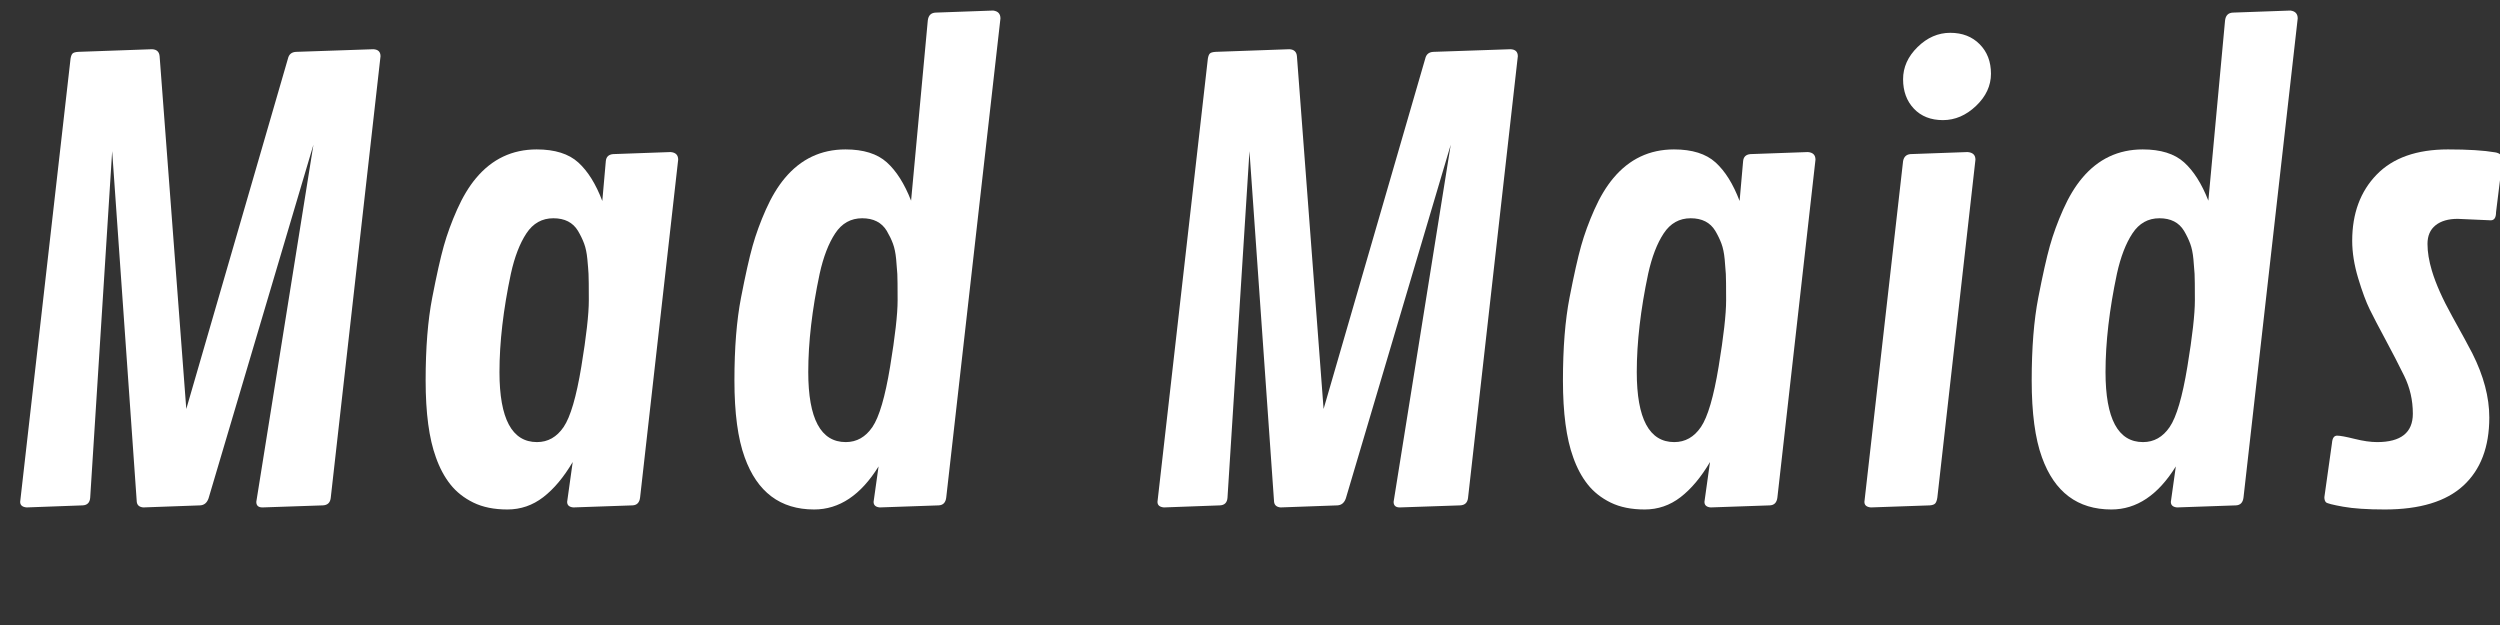 <?xml version="1.0" encoding="UTF-8"?>
<svg width="400px" height="100px" viewBox="0 0 400 100" version="1.1" xmlns="http://www.w3.org/2000/svg" xmlns:xlink="http://www.w3.org/1999/xlink">
    <rect x="0" y="0" width="400" height="100" fill="#333333" stroke="none"/>
    <title>maid-text</title>
    <g id="maid-text" stroke="none" stroke-width="1" fill="none" fill-rule="evenodd">
        <g id="Mad-Maids" transform="translate(3.227, 1.688)" fill="white" fill-rule="nonzero">
            <path d="M18.656,78.609 L14.719,22.5 L11.203,77.953 C11.141,78.734 10.734,79.141 9.984,79.172 L1.031,79.5 C0.344,79.438 0,79.141 0,78.609 L8.062,7.688 C8.125,7.312 8.227,7.047 8.367,6.891 C8.508,6.734 8.812,6.641 9.281,6.609 L21.094,6.188 C21.844,6.219 22.25,6.594 22.312,7.312 L26.578,63.75 L42.844,7.688 C43,7 43.438,6.641 44.156,6.609 L56.484,6.188 C57.266,6.219 57.656,6.594 57.656,7.312 L49.688,78 C49.594,78.75 49.172,79.141 48.422,79.172 L38.766,79.5 C38.109,79.5 37.781,79.203 37.781,78.609 L46.922,21.469 L30.141,78.047 C29.891,78.766 29.438,79.141 28.781,79.172 L19.688,79.5 C19.062,79.438 18.719,79.141 18.656,78.609 Z" id="Path"></path>
            <path d="M105.281,23.859 L99.188,77.906 C99.094,78.719 98.688,79.141 97.969,79.172 L88.5,79.5 C87.844,79.438 87.516,79.141 87.516,78.609 L88.406,72.234 C86.969,74.672 85.398,76.547 83.695,77.859 C81.992,79.172 80.078,79.828 77.953,79.828 C75.828,79.828 74.016,79.461 72.516,78.727 C71.016,77.992 69.789,77.023 68.836,75.82 C67.883,74.617 67.109,73.172 66.516,71.484 C65.422,68.484 64.875,64.383 64.875,59.18 C64.875,53.977 65.227,49.562 65.93,45.938 C66.633,42.312 67.25,39.555 67.781,37.664 C68.312,35.773 69.023,33.828 69.914,31.828 C70.805,29.828 71.812,28.156 72.938,26.812 C75.5,23.75 78.734,22.219 82.641,22.219 C85.547,22.219 87.766,22.914 89.297,24.305 C90.828,25.695 92.109,27.75 93.141,30.469 L93.703,24.094 C93.766,23.406 94.156,23.031 94.875,22.969 L104.062,22.641 C104.875,22.703 105.281,23.109 105.281,23.859 Z M76.688,57.844 C76.688,65.312 78.688,69.047 82.688,69.047 C84.438,69.047 85.859,68.242 86.953,66.633 C88.047,65.023 88.992,61.797 89.789,56.953 C90.586,52.109 90.984,48.578 90.984,46.359 C90.984,44.141 90.969,42.734 90.938,42.141 C90.906,41.547 90.844,40.758 90.75,39.773 C90.656,38.789 90.484,37.961 90.234,37.289 C89.984,36.617 89.656,35.938 89.25,35.25 C88.438,33.906 87.125,33.234 85.312,33.234 C83.5,33.234 82.062,34.039 81,35.648 C79.938,37.258 79.109,39.406 78.516,42.094 C77.297,47.844 76.688,53.094 76.688,57.844 Z" id="Shape"></path>
            <path d="M137.344,72.938 C134.5,77.531 131.062,79.828 127.031,79.828 C121.625,79.828 117.922,77.047 115.922,71.484 C114.828,68.484 114.281,64.383 114.281,59.18 C114.281,53.977 114.633,49.562 115.336,45.938 C116.039,42.312 116.656,39.555 117.188,37.664 C117.719,35.773 118.43,33.828 119.32,31.828 C120.211,29.828 121.219,28.156 122.344,26.812 C124.906,23.75 128.141,22.219 132.047,22.219 C134.922,22.219 137.125,22.906 138.656,24.281 C140.188,25.656 141.484,27.703 142.547,30.422 L145.219,1.594 C145.312,0.781 145.734,0.359 146.484,0.328 L155.672,0 C156.453,0.094 156.844,0.516 156.844,1.266 L148.172,77.906 C148.078,78.719 147.672,79.141 146.953,79.172 L137.531,79.5 C136.875,79.438 136.547,79.141 136.547,78.609 L137.344,72.938 Z M126.094,57.844 C126.094,65.312 128.094,69.047 132.094,69.047 C133.844,69.047 135.266,68.242 136.359,66.633 C137.453,65.023 138.398,61.797 139.195,56.953 C139.992,52.109 140.391,48.578 140.391,46.359 C140.391,44.141 140.375,42.734 140.344,42.141 C140.312,41.547 140.25,40.758 140.156,39.773 C140.062,38.789 139.891,37.961 139.641,37.289 C139.391,36.617 139.062,35.938 138.656,35.25 C137.844,33.906 136.531,33.234 134.719,33.234 C132.906,33.234 131.469,34.039 130.406,35.648 C129.344,37.258 128.516,39.406 127.922,42.094 C126.703,47.844 126.094,53.094 126.094,57.844 Z" id="Shape"></path>
            <path d="M200.625,78.609 L196.688,22.5 L193.172,77.953 C193.109,78.734 192.703,79.141 191.953,79.172 L183,79.5 C182.312,79.438 181.969,79.141 181.969,78.609 L190.031,7.688 C190.094,7.312 190.195,7.047 190.336,6.891 C190.477,6.734 190.781,6.641 191.25,6.609 L203.062,6.188 C203.812,6.219 204.219,6.594 204.281,7.312 L208.547,63.75 L224.812,7.688 C224.969,7 225.406,6.641 226.125,6.609 L238.453,6.188 C239.234,6.219 239.625,6.594 239.625,7.312 L231.656,78 C231.562,78.75 231.141,79.141 230.391,79.172 L220.734,79.5 C220.078,79.5 219.75,79.203 219.75,78.609 L228.891,21.469 L212.109,78.047 C211.859,78.766 211.406,79.141 210.75,79.172 L201.656,79.5 C201.031,79.438 200.688,79.141 200.625,78.609 Z" id="Path"></path>
            <path d="M287.25,23.859 L281.156,77.906 C281.062,78.719 280.656,79.141 279.938,79.172 L270.469,79.5 C269.812,79.438 269.484,79.141 269.484,78.609 L270.375,72.234 C268.938,74.672 267.367,76.547 265.664,77.859 C263.961,79.172 262.047,79.828 259.922,79.828 C257.797,79.828 255.984,79.461 254.484,78.727 C252.984,77.992 251.758,77.023 250.805,75.82 C249.852,74.617 249.078,73.172 248.484,71.484 C247.391,68.484 246.844,64.383 246.844,59.18 C246.844,53.977 247.195,49.562 247.898,45.938 C248.602,42.312 249.219,39.555 249.75,37.664 C250.281,35.773 250.992,33.828 251.883,31.828 C252.773,29.828 253.781,28.156 254.906,26.812 C257.469,23.75 260.703,22.219 264.609,22.219 C267.516,22.219 269.734,22.914 271.266,24.305 C272.797,25.695 274.078,27.75 275.109,30.469 L275.672,24.094 C275.734,23.406 276.125,23.031 276.844,22.969 L286.031,22.641 C286.844,22.703 287.25,23.109 287.25,23.859 Z M258.656,57.844 C258.656,65.312 260.656,69.047 264.656,69.047 C266.406,69.047 267.828,68.242 268.922,66.633 C270.016,65.023 270.961,61.797 271.758,56.953 C272.555,52.109 272.953,48.578 272.953,46.359 C272.953,44.141 272.938,42.734 272.906,42.141 C272.875,41.547 272.812,40.758 272.719,39.773 C272.625,38.789 272.453,37.961 272.203,37.289 C271.953,36.617 271.625,35.938 271.219,35.25 C270.406,33.906 269.094,33.234 267.281,33.234 C265.469,33.234 264.031,34.039 262.969,35.648 C261.906,37.258 261.078,39.406 260.484,42.094 C259.266,47.844 258.656,53.094 258.656,57.844 Z" id="Shape"></path>
            <path d="M307.641,17.531 C305.703,17.531 304.156,16.922 303,15.703 C301.844,14.484 301.266,12.914 301.266,10.992 C301.266,9.07 302.039,7.352 303.586,5.836 C305.133,4.32 306.875,3.562 308.812,3.562 C310.75,3.562 312.32,4.172 313.523,5.391 C314.727,6.609 315.328,8.18 315.328,10.102 C315.328,12.023 314.531,13.742 312.938,15.258 C311.344,16.773 309.578,17.531 307.641,17.531 Z M312.844,23.859 L306.75,77.906 C306.688,78.344 306.578,78.656 306.422,78.844 C306.266,79.031 305.969,79.141 305.531,79.172 L296.109,79.5 C295.422,79.438 295.078,79.141 295.078,78.609 L301.266,24.094 C301.391,23.406 301.781,23.031 302.438,22.969 L311.578,22.641 C312.422,22.703 312.844,23.109 312.844,23.859 Z" id="Shape"></path>
            <path d="M344.906,72.938 C342.062,77.531 338.625,79.828 334.594,79.828 C329.188,79.828 325.484,77.047 323.484,71.484 C322.391,68.484 321.844,64.383 321.844,59.18 C321.844,53.977 322.195,49.562 322.898,45.938 C323.602,42.312 324.219,39.555 324.75,37.664 C325.281,35.773 325.992,33.828 326.883,31.828 C327.773,29.828 328.781,28.156 329.906,26.812 C332.469,23.75 335.703,22.219 339.609,22.219 C342.484,22.219 344.688,22.906 346.219,24.281 C347.75,25.656 349.047,27.703 350.109,30.422 L352.781,1.594 C352.875,0.781 353.297,0.359 354.047,0.328 L363.234,0 C364.016,0.094 364.406,0.516 364.406,1.266 L355.734,77.906 C355.641,78.719 355.234,79.141 354.516,79.172 L345.094,79.5 C344.438,79.438 344.109,79.141 344.109,78.609 L344.906,72.938 Z M333.656,57.844 C333.656,65.312 335.656,69.047 339.656,69.047 C341.406,69.047 342.828,68.242 343.922,66.633 C345.016,65.023 345.961,61.797 346.758,56.953 C347.555,52.109 347.953,48.578 347.953,46.359 C347.953,44.141 347.938,42.734 347.906,42.141 C347.875,41.547 347.812,40.758 347.719,39.773 C347.625,38.789 347.453,37.961 347.203,37.289 C346.953,36.617 346.625,35.938 346.219,35.25 C345.406,33.906 344.094,33.234 342.281,33.234 C340.469,33.234 339.031,34.039 337.969,35.648 C336.906,37.258 336.078,39.406 335.484,42.094 C334.266,47.844 333.656,53.094 333.656,57.844 Z" id="Shape"></path>
            <path d="M395.297,33.562 L390,33.328 C388.5,33.328 387.32,33.672 386.461,34.359 C385.602,35.047 385.172,36.039 385.172,37.336 C385.172,38.633 385.406,40.062 385.875,41.625 C386.5,43.719 387.586,46.156 389.133,48.938 C390.68,51.719 391.75,53.688 392.344,54.844 C394.156,58.438 395.062,61.859 395.062,65.109 C395.062,69.828 393.68,73.461 390.914,76.008 C388.148,78.555 383.953,79.828 378.328,79.828 C375.547,79.828 373.328,79.68 371.672,79.383 C370.016,79.086 369.102,78.852 368.93,78.68 C368.758,78.508 368.672,78.234 368.672,77.859 L369.891,69.188 C369.953,68.406 370.227,68.016 370.711,68.016 C371.195,68.016 372.125,68.188 373.5,68.531 C374.875,68.875 376.078,69.047 377.109,69.047 C380.922,69.047 382.828,67.531 382.828,64.5 C382.828,62.344 382.367,60.328 381.445,58.453 C380.523,56.578 379.523,54.641 378.445,52.641 C377.367,50.641 376.531,49.039 375.938,47.836 C375.344,46.633 374.727,44.969 374.086,42.844 C373.445,40.719 373.125,38.719 373.125,36.844 C373.125,32.469 374.43,28.938 377.039,26.25 C379.648,23.562 383.453,22.219 388.453,22.219 C391.672,22.219 394.188,22.375 396,22.688 C396.781,22.812 397.172,23.219 397.172,23.906 L396.141,32.25 C396.141,33.125 395.859,33.562 395.297,33.562 Z" id="Path"></path>
        </g>
    </g>
</svg>